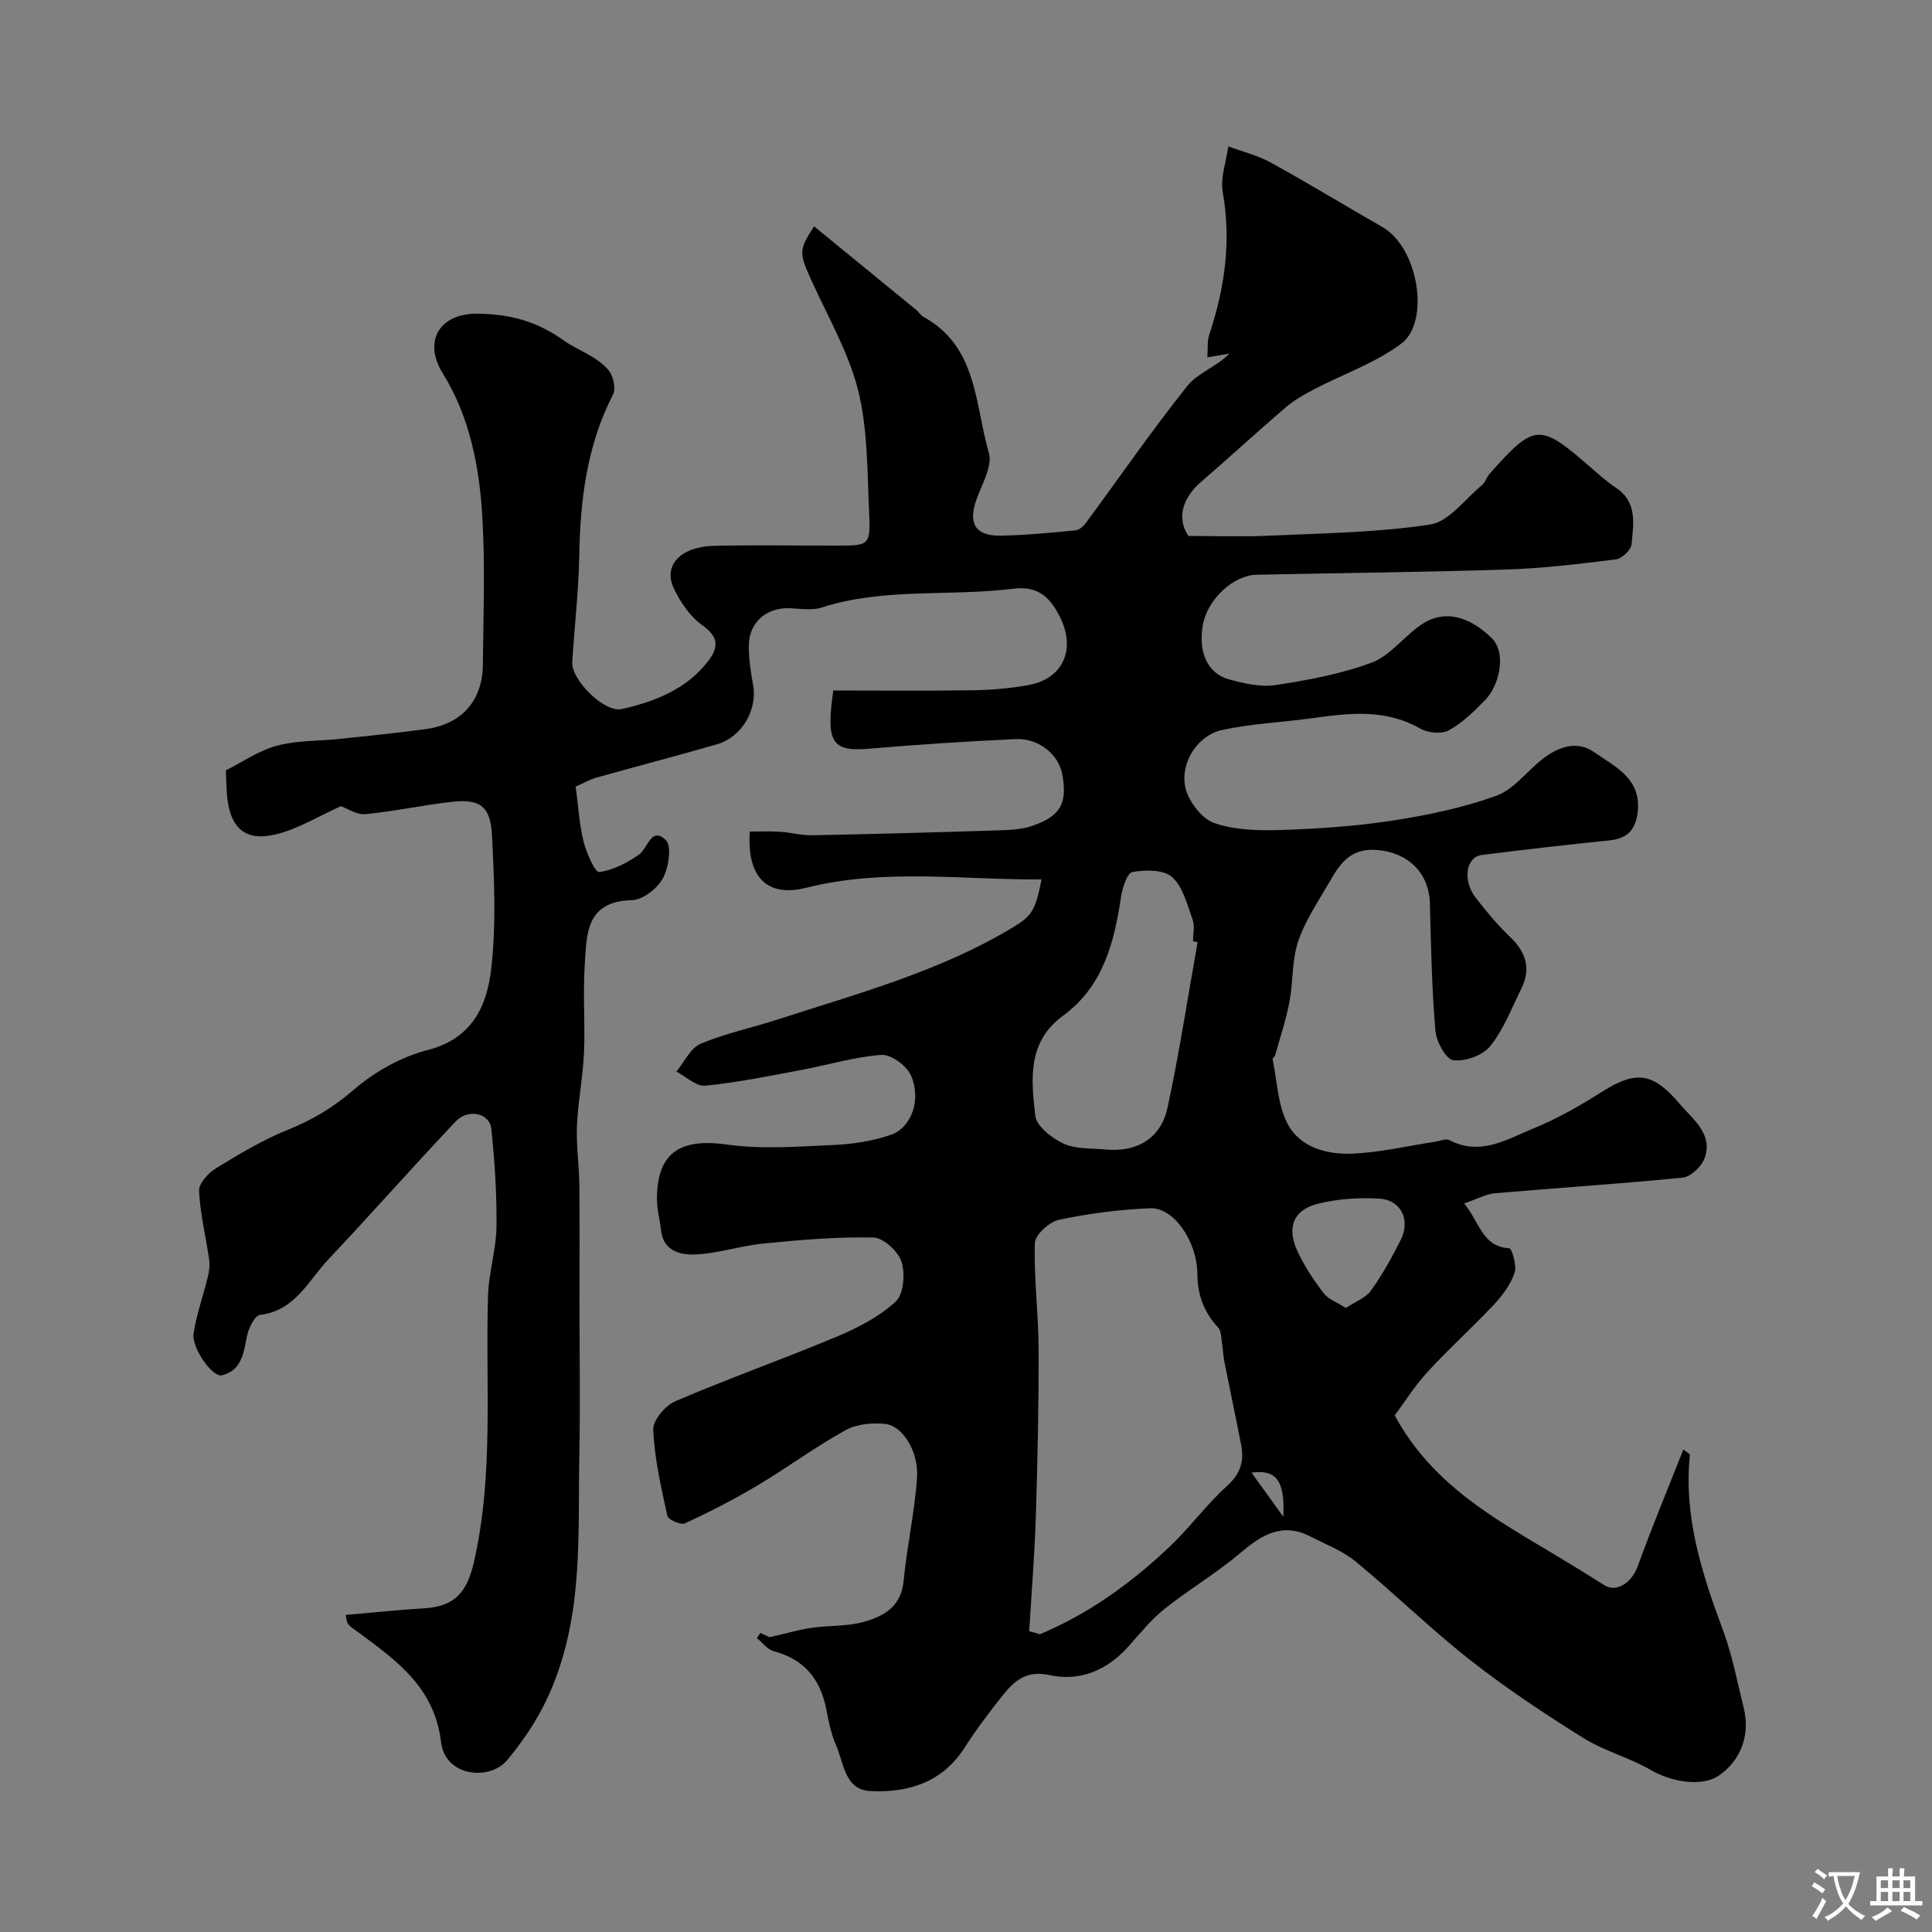 <svg enable-background="new 0 0 400 400" viewBox="0 0 400 400" xmlns="http://www.w3.org/2000/svg"><rect x="0" y="0" width="400" height="400" fill="#808080" stroke="none"/><path d="m303.14 249.16c3.26 3.97 3.73 8.95 9.34 9.28.52.03 1.6 3.6 1.1 5.08-.81 2.38-2.46 4.64-4.21 6.51-4.49 4.79-9.39 9.2-13.83 14.03-2.69 2.93-4.82 6.36-6.78 8.99 7.79 14.34 20.65 21.34 32.93 28.7 3.55 2.13 7.03 4.27 10.52 6.47 2.39 1.5 5.59-.38 6.9-4.03 2.89-8.03 6.19-15.91 9.42-24.1.94.77 1.36.97 1.35 1.12-1.34 12.82 2.49 24.6 6.87 36.37 1.92 5.16 2.94 10.66 4.27 16.03 1.4 5.65-.65 10.99-5.25 14.07-3.39 2.27-9.65 1.3-13.93-1.19-4.46-2.6-9.67-3.93-14.03-6.66-8.02-5.01-15.95-10.26-23.38-16.1-8.21-6.44-15.69-13.79-23.75-20.43-2.72-2.24-6.22-3.57-9.42-5.2-5.79-2.97-10.06-.31-14.49 3.45-4.94 4.19-10.6 7.52-15.67 11.56-2.79 2.22-5.07 5.09-7.47 7.77-4.41 4.93-10.01 7.31-16.34 5.93-4.62-1.01-7.16 1.05-9.53 4-2.86 3.56-5.62 7.24-8.09 11.08-4.64 7.21-11.72 9.32-19.5 8.93-5.31-.27-5.45-5.84-7.09-9.53-1.04-2.34-1.52-4.97-2.03-7.51-1.23-6.2-4.6-10.26-10.87-11.92-1.31-.35-2.32-1.79-3.48-2.72.25-.35.49-.71.74-1.06 1.05.49 2.09.98 1.9.89 3.57-.82 6.1-1.57 8.68-1.95 3.57-.51 7.31-.26 10.73-1.21 4.14-1.14 7.82-3.12 8.33-8.46.68-7.14 2.28-14.2 2.78-21.35.38-5.43-2.96-10.81-6.57-11.19-2.71-.28-5.94.01-8.25 1.3-6.25 3.47-12.04 7.76-18.2 11.43-4.85 2.89-9.9 5.48-15.03 7.86-.84.39-3.46-.77-3.64-1.57-1.3-5.88-2.65-11.82-2.93-17.8-.09-1.96 2.51-5.04 4.6-5.93 11.05-4.73 22.41-8.75 33.5-13.4 4.33-1.82 8.73-4.11 12.12-7.24 1.64-1.52 1.98-5.76 1.19-8.22-.69-2.16-3.74-4.97-5.81-5.02-7.56-.18-15.16.49-22.71 1.23-4.84.47-9.61 2.13-14.43 2.28-2.8.09-6.39-.75-6.83-4.96-.22-2.1-.83-4.17-.85-6.27-.1-9.74 4.67-12.91 14.41-11.54 7.24 1.02 14.76.43 22.13.1 4.01-.18 8.16-.81 11.93-2.13 4.26-1.5 6.3-7.32 4.11-12.28-.89-2.01-4.11-4.39-6.11-4.24-5.61.4-11.12 2.1-16.7 3.14-6.57 1.22-13.14 2.58-19.78 3.23-1.88.18-3.97-1.88-5.97-2.92 1.65-1.98 2.91-4.88 5.02-5.76 5.21-2.19 10.85-3.36 16.25-5.12 16.48-5.35 33.28-9.87 48.32-18.93 3.96-2.38 4.75-3.49 6.01-9.98-16.28.13-32.54-2.34-48.71 1.73-8.18 2.06-12.31-2.23-11.7-11.63 2.03 0 4.12-.1 6.18.03 2.28.15 4.55.77 6.82.73 12.6-.24 25.19-.59 37.78-.99 2.56-.08 5.25-.13 7.63-.93 5.95-2.01 7.37-4.7 6.31-10.61-.75-4.21-4.88-7.61-9.73-7.38-10.04.48-20.09 1.11-30.1 1.98-7.86.68-9.18-1.13-7.59-12.04 9.55 0 19.17.1 28.8-.05 3.93-.06 7.91-.38 11.77-1.11 7.02-1.33 9.6-7.37 6.46-13.84-2.04-4.21-4.56-6.73-9.78-6.07-13.18 1.65-26.71-.28-39.69 3.9-1.97.64-4.31.24-6.47.14-4.82-.23-8.48 2.79-8.58 7.61-.05 2.76.39 5.55.88 8.28.93 5.13-2.3 10.78-7.48 12.28-8.27 2.39-16.61 4.55-24.89 6.88-1.52.43-2.94 1.25-4.36 1.88.55 4.1.75 7.85 1.64 11.43.58 2.33 2.4 6.36 3.22 6.26 2.87-.37 5.76-1.91 8.22-3.6 1.88-1.29 2.53-5.93 5.58-3.03 1.27 1.21.6 5.72-.62 7.95-1.16 2.11-4.17 4.45-6.41 4.5-9.66.21-9.34 7.23-9.76 13.53-.4 6 .12 12.06-.15 18.08-.23 5.06-1.25 10.08-1.46 15.14-.17 4.06.46 8.15.5 12.23.09 8.03.03 16.07.03 24.1 0 10.67.17 21.34-.04 32-.31 15.92.84 31.83-5.42 47.37-2.41 5.99-5.56 10.8-9.43 15.51-3.67 4.47-12.91 3.51-13.76-3.58-1.36-11.37-9.1-16.82-16.98-22.69-.77-.57-1.64-1.07-2.25-1.78-.37-.43-.35-1.21-.53-1.92 5.47-.47 10.82-1.06 16.18-1.37 6.44-.37 8.94-3.36 10.35-9.5 4.22-18.34 2.35-36.91 2.95-55.4.15-4.72 1.68-9.4 1.74-14.11.08-6.75-.36-13.54-1.07-20.27-.34-3.26-4.78-4.26-7.37-1.53-8.91 9.41-17.48 19.15-26.38 28.58-4.15 4.4-6.85 10.6-14.12 11.47-1.12.13-2.45 2.87-2.76 4.57-.63 3.5-1.2 6.98-5.15 7.94-1.97.48-6.33-5.74-5.86-8.69.62-3.94 1.99-7.77 2.94-11.67.28-1.14.45-2.39.29-3.53-.69-4.78-1.87-9.52-2.1-14.31-.07-1.54 1.94-3.71 3.55-4.69 4.81-2.94 9.72-5.89 14.93-7.98 5.07-2.03 9.36-4.63 13.55-8.25 4.32-3.73 9.85-6.83 15.36-8.24 9.25-2.38 12.24-9.23 13.11-16.87 1.03-9.08.61-18.38.15-27.55-.3-6.06-2.49-7.59-8.29-6.95-6 .66-11.92 1.98-17.92 2.55-1.82.17-3.79-1.21-5.06-1.65-4.58 2.04-8.9 4.76-13.61 5.87-6.31 1.48-9.38-1.45-9.97-8.05-.16-1.77-.18-3.55-.25-5.24 3.51-1.75 6.88-4.13 10.62-5.11 4.23-1.12 8.8-.95 13.21-1.42 5.86-.62 11.73-1.22 17.57-2.01 7.41-1.01 11.72-5.84 11.81-13.31.11-10.17.48-20.36-.1-30.49-.6-10.46-2.58-20.8-8.24-29.92-4.01-6.46-.79-12.43 7.41-12.29 6.51.11 12.11 1.54 17.76 5.6 2.84 2.03 6.86 3.21 9.27 6.21.94 1.17 1.48 3.71.85 4.93-5.4 10.51-6.79 21.74-6.99 33.34-.13 7.37-1 14.73-1.45 22.09-.22 3.64 6.67 10.53 10.29 9.69 6.84-1.57 13.4-4.09 17.89-9.99 2.07-2.73 2.23-4.89-1.19-7.31-2.6-1.84-4.69-4.91-6.04-7.87-2.12-4.66 1.61-8.47 8.38-8.62 8.5-.19 17-.04 25.5-.05 6.69 0 6.95-.02 6.63-6.93-.39-8.37-.26-16.95-2.22-24.99-1.9-7.77-6.07-15.01-9.45-22.39-2.86-6.26-3-6.74.27-11.79 7.1 5.81 14.16 11.56 21.2 17.34.51.42.87 1.08 1.43 1.39 11.22 6.12 10.64 18.11 13.56 28.16.8 2.76-1.46 6.51-2.58 9.71-1.74 4.96-.22 7.53 5.1 7.44 5.16-.09 10.32-.61 15.46-1.1.79-.08 1.67-.92 2.19-1.64 6.95-9.43 13.61-19.09 20.91-28.24 2.15-2.7 6.08-3.99 8.73-6.71-1.37.23-2.73.47-4.57.78.13-1.81-.06-3.36.39-4.69 3.21-9.63 4.59-19.33 2.8-29.5-.53-3 .71-6.32 1.15-9.49 2.93 1.09 6.05 1.84 8.76 3.33 7.79 4.29 15.39 8.93 23.12 13.35 7.5 4.28 9.97 19.66 3.9 24.18-5.36 4-11.99 6.28-18.01 9.42-2.07 1.08-4.16 2.27-5.92 3.78-5.89 5.04-11.58 10.3-17.45 15.36-3.96 3.41-5.1 7.6-2.67 11.23 5.46 0 10.99.21 16.5-.04 11.21-.52 22.5-.64 33.55-2.32 3.89-.59 7.2-5.24 10.69-8.12.72-.59 1-1.68 1.64-2.4 9.31-10.48 10.34-10.53 20.81-1.4 1.73 1.51 3.46 3.05 5.36 4.32 4.47 2.99 3.59 7.5 3.21 11.68-.11 1.17-1.98 2.97-3.22 3.13-7.5.94-15.04 1.85-22.58 2.1-17.26.56-34.53.72-51.8 1.08-4.9.1-10.24 5.15-11.17 10.44-.98 5.58.95 10.01 5.44 11.23 3.12.85 6.58 1.65 9.68 1.17 6.72-1.03 13.53-2.29 19.86-4.65 3.78-1.41 6.58-5.3 10.06-7.73 4.85-3.39 10.05-1.93 14.74 2.63 3.2 3.11 1.58 9.87-1.29 12.82-2.29 2.35-4.72 4.74-7.55 6.3-1.49.82-4.33.56-5.91-.35-7.3-4.19-14.9-3.19-22.61-2.13-6.15.85-12.42 1.11-18.46 2.43-4.91 1.07-8.64 6.56-7.6 11.76.57 2.87 3.36 6.56 5.99 7.48 4.36 1.53 9.41 1.6 14.14 1.44 7.71-.26 15.45-.8 23.07-1.98 7.17-1.11 14.39-2.63 21.19-5.09 3.63-1.32 6.35-5.07 9.57-7.6 3.26-2.56 7.16-3.92 10.71-1.43 4.25 2.98 9.77 5.4 9.01 12.34-.41 3.74-2.14 5.55-5.89 5.93-8.8.89-17.6 1.91-26.38 3.01-3.3.41-4.05 5.26-1.26 8.87 2.21 2.86 4.56 5.67 7.17 8.17 3.27 3.13 4.29 6.54 2.27 10.63-2.01 4.07-3.67 8.46-6.46 11.93-1.53 1.91-5.2 3.22-7.65 2.89-1.53-.21-3.5-3.89-3.69-6.14-.73-8.72-.92-17.5-1.13-26.26-.16-6.53-4.72-10.74-11.24-11.14-5.51-.34-7.58 3.22-9.74 6.95-2.27 3.93-4.9 7.79-6.31 12.03-1.31 3.93-1.01 8.37-1.8 12.52-.71 3.73-1.93 7.36-2.95 11.02-.08.3-.56.59-.52.82.94 4.53 1.03 9.52 3.13 13.44 2.64 4.94 8.31 6.37 13.66 6.1 5.67-.29 11.29-1.61 16.93-2.47.97-.15 2.16-.69 2.87-.32 6.44 3.38 11.98-.22 17.48-2.45 4.97-2.02 9.7-4.77 14.25-7.64 7.13-4.5 10.6-3.75 16.03 2.67 2.57 3.04 6.99 6.19 5.03 11.28-.65 1.68-2.85 3.75-4.51 3.91-12.94 1.29-25.92 2.11-38.87 3.23-1.85.18-3.62 1.18-6.35 2.11zm-90.05 88.55c.74.21 1.48.42 2.21.64 10.13-4.23 18.91-10.6 26.85-18.11 4.19-3.96 7.62-8.73 11.89-12.58 2.8-2.53 3.58-5.15 2.93-8.51-1.11-5.72-2.33-11.41-3.46-17.12-.25-1.27-.29-2.59-.5-3.87-.19-1.13-.13-2.59-.81-3.32-2.95-3.18-4.26-6.71-4.3-11.13-.06-6.8-4.94-13.73-9.71-13.55-6.34.24-12.72 1.07-18.92 2.38-2 .42-4.96 3.1-5.01 4.82-.23 7.23.74 14.49.77 21.74.04 11.64-.21 23.29-.57 34.93-.26 7.89-.9 15.78-1.37 23.68zm34.86-142.66c-.32-.06-.64-.11-.95-.17 0-1.5.4-3.14-.08-4.47-1.12-3.1-1.99-6.8-4.25-8.82-1.75-1.57-5.55-1.52-8.23-1.04-1.09.19-2.08 3.36-2.37 5.28-1.4 9.45-3.78 18.46-11.94 24.43-7.51 5.49-6.62 13.26-5.79 20.71.24 2.18 3.44 4.68 5.85 5.8 2.54 1.18 5.76.94 8.7 1.22 6.52.61 11.47-2.28 12.85-8.73 2.44-11.32 4.18-22.8 6.21-34.21zm30.69 75.75c1.94-1.29 4.1-2.07 5.2-3.6 2.36-3.28 4.34-6.86 6.16-10.48 2.09-4.15.06-8.32-4.49-8.57-4.22-.23-8.63.05-12.71 1.09-5.05 1.28-6.44 4.92-4.17 9.82 1.42 3.07 3.35 5.96 5.4 8.67.95 1.25 2.73 1.86 4.61 3.07zm-12.95 43.22c.37-7.43-1.41-9.84-6.58-9.13 2.08 2.88 3.88 5.37 6.58 9.13z" fill="#000001"/><g fill="#fafbfa"><path d="m377.9 391.2c-.2.3-.4.5-.6.8-.7-.6-1.4-1-2.2-1.5.2-.3.4-.5.5-.8.6.4 1.4.8 2.3 1.5zm-1.8 6.1c-.2-.2-.5-.4-.9-.6.4-.6.8-1.2 1.2-1.9s.7-1.3.9-1.9c.3.3.5.5.8.7-.7 1.3-1.4 2.6-2 3.7zm2.2-9c-.3.3-.5.5-.6.8-.6-.6-1.3-1.1-2-1.5.3-.3.5-.5.6-.7.6.5 1.3.9 2 1.4zm.3.2v-.9h2 4.5c-.3 1.3-.6 2.5-1 3.6s-.9 2.1-1.4 3c.4.5 1 1 1.6 1.4s1.2.8 1.9 1.1c-.3.2-.5.4-.8.8-.4-.3-1-.7-1.6-1.2s-1.2-1.1-1.6-1.6c-.5.6-1.1 1.1-1.7 1.6s-1.4.9-2.1 1.4c-.1-.3-.3-.5-.7-.8.6-.2 1.2-.5 1.9-1s1.4-1.1 2-1.8c-.5-.8-.9-1.6-1.2-2.5s-.6-2-.8-3.2c-.4.1-.7.1-1 .1zm2.5 2.7c.2 1 .7 1.7 1 2.2.3-.5.6-1.1 1-2s.6-1.9.9-3h-3.2-.4c.1.9.3 1.8.7 2.8z"/><path d="m396.5 388.5v1.5 3.6h1.5v.9c-.4 0-1 0-1.7 0h-7.9c-.5 0-.9 0-1.2 0v-.9h1.3v-3.5c0-.7 0-1.2 0-1.6h2.4c0-.8 0-1.4 0-1.7h1c0 .3-.1.8-.1 1.7h1.5c0-.8 0-1.4 0-1.7h1c0 .3-.1.9-.1 1.7zm-8.2 9.2c-.2-.3-.5-.5-.8-.8.8-.3 1.4-.6 1.9-.9s1-.7 1.4-1.1c.3.3.6.5.9.8-1.6 1-2.8 1.6-3.4 2zm2.6-6.8v-1.6h-1.5v1.6zm0 2.7v-1.9h-1.5v1.9zm2.4-2.7v-1.6h-1.5v1.6zm0 2.7v-1.9h-1.5v1.9zm.2 2 .7-.8c.4.2.9.5 1.6.8s1.3.7 1.8 1c-.3.3-.5.5-.8.8-.4-.3-1.5-1-3.3-1.8zm2-4.7v-1.6h-1.4v1.6zm0 2.7v-1.9h-1.4v1.9z"/></g></svg>